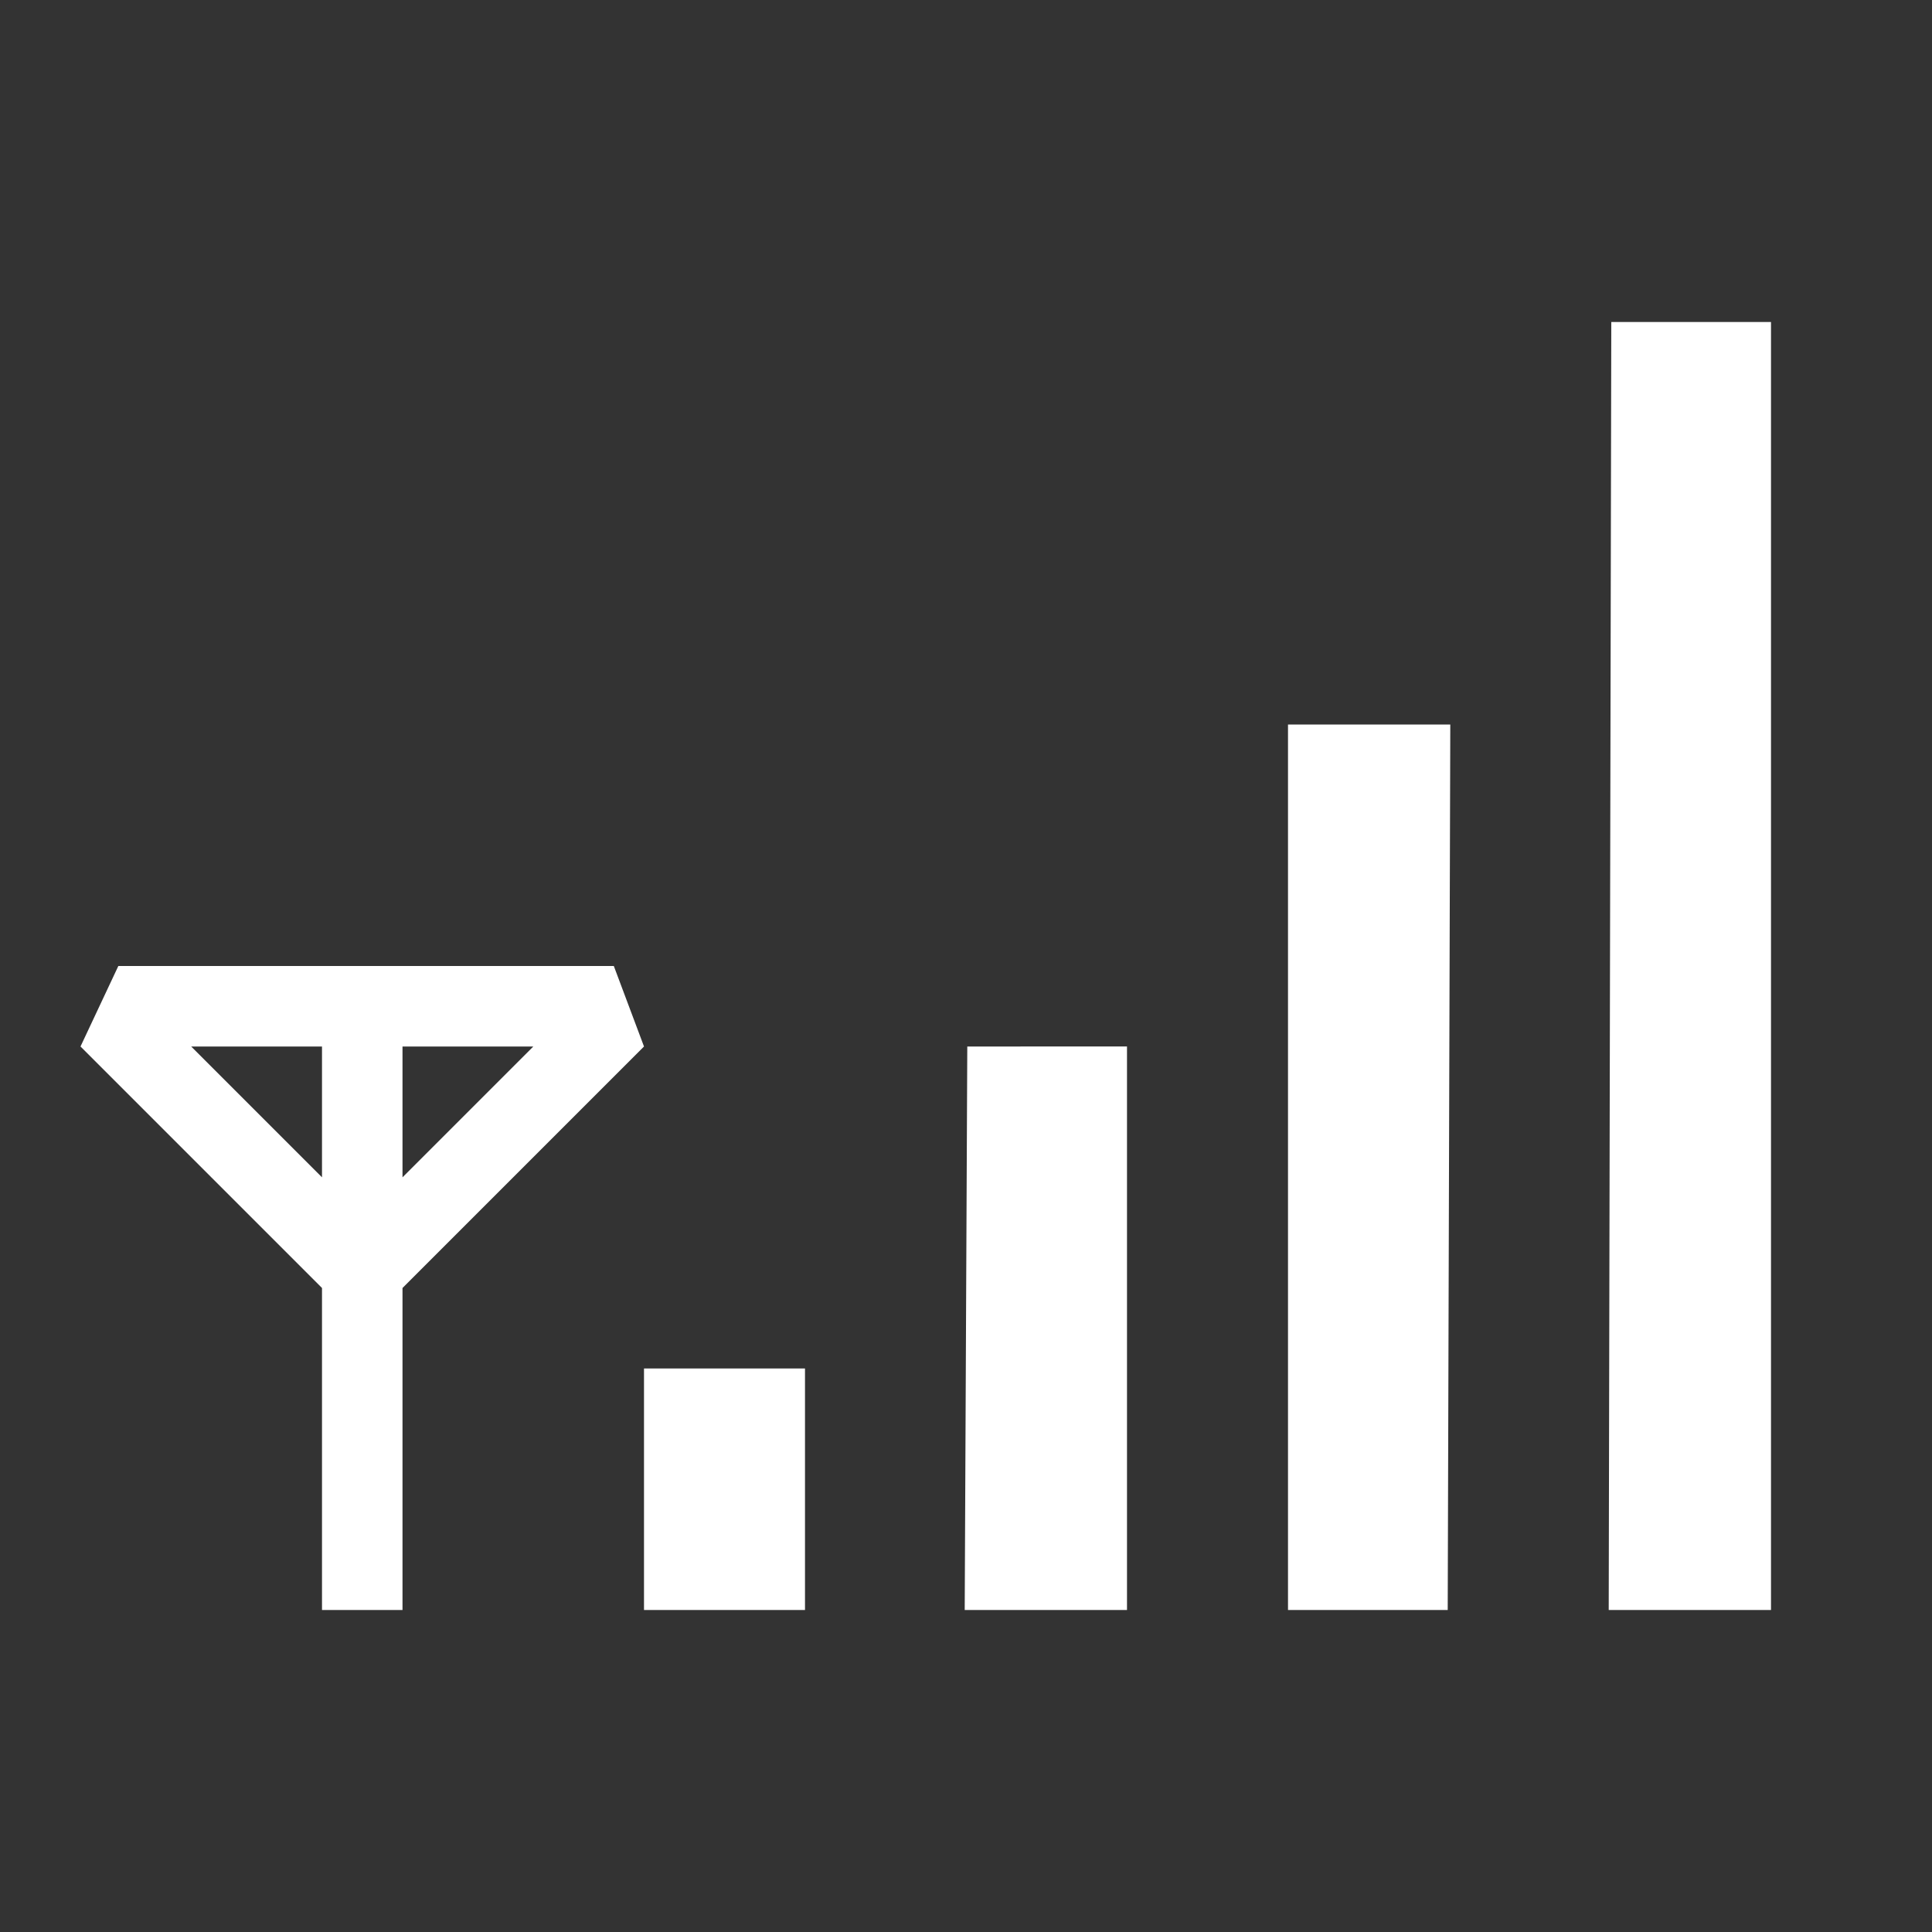 <svg xmlns="http://www.w3.org/2000/svg" width="24" height="24"><rect width="100%" height="100%" fill="#333333" stroke="none"/><path d="M20.016 4l-.032 16H22V4zM16 9v11h1.984l.032-11zM1.47 12L1 13l3 3v4h1v-4l3-3-.375-1zm.905 1H4v1.625zM5 13h1.625L5 14.625zm7.016 0l-.032 7H14v-7zM8 17v3h2v-3z" color="#bebebe" overflow="visible" fill="#fff"/></svg>